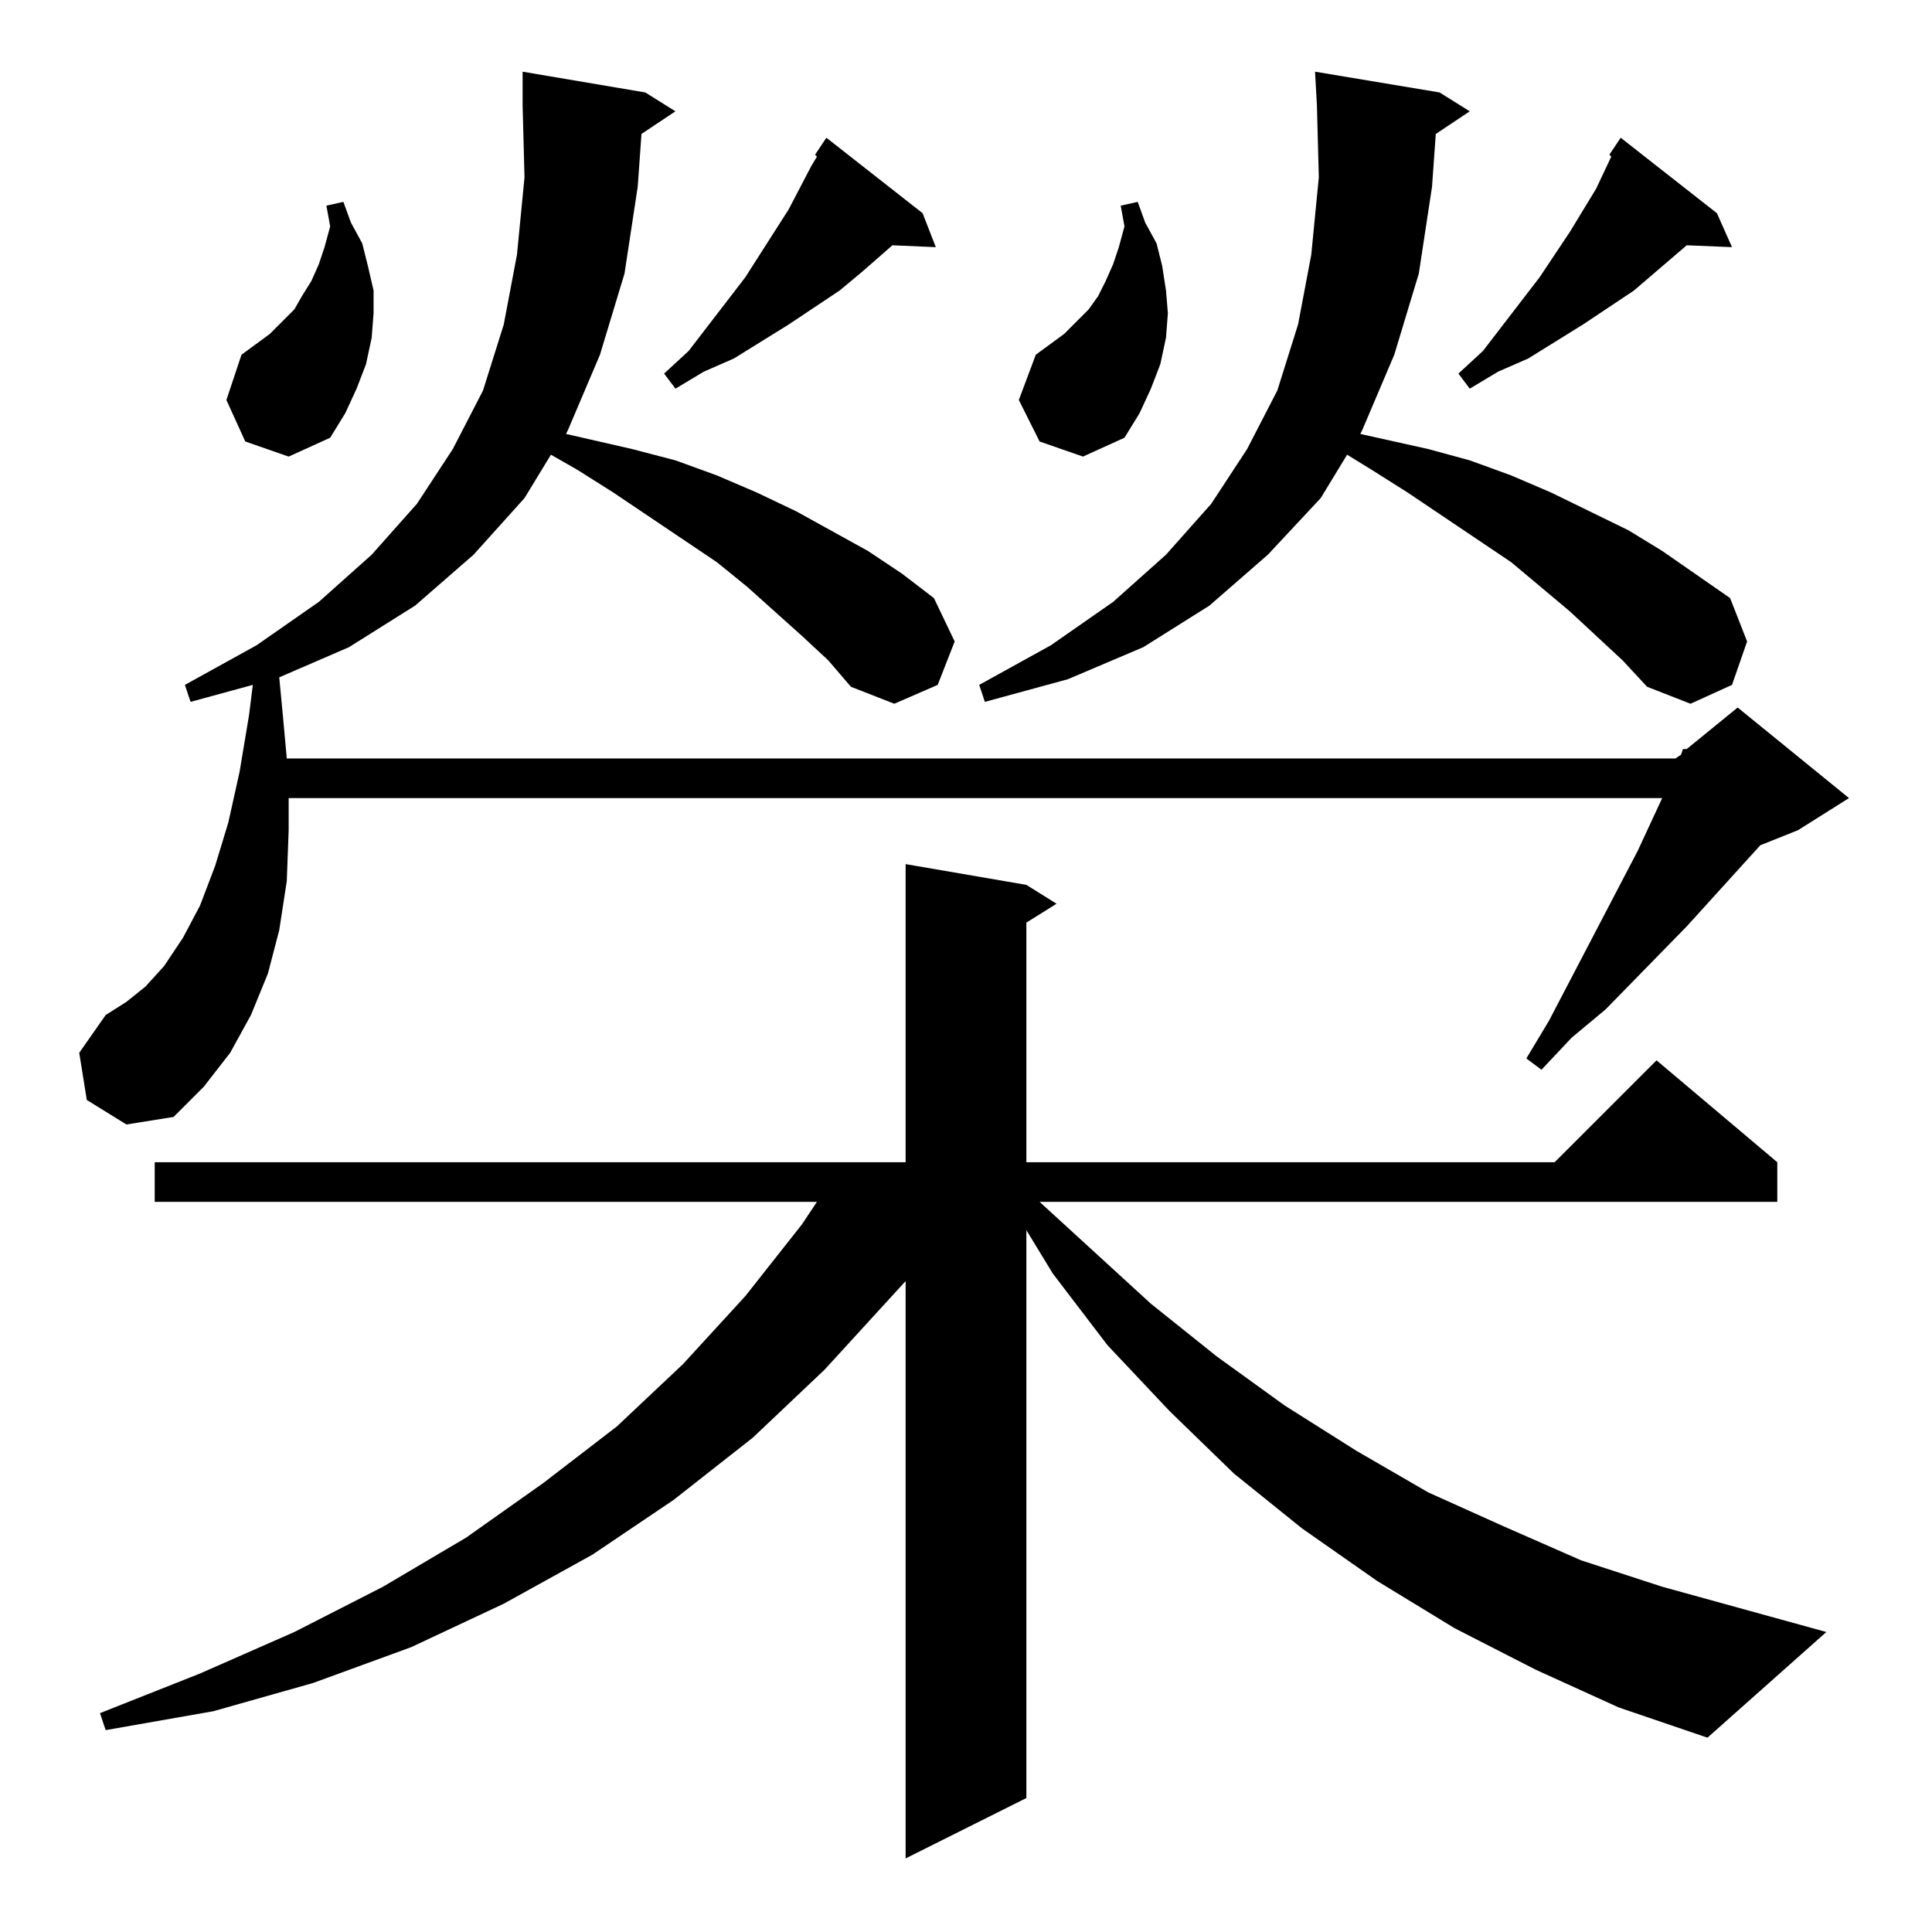 <?xml version="1.0" standalone="no"?>
<!DOCTYPE svg PUBLIC "-//W3C//DTD SVG 1.1//EN" "http://www.w3.org/Graphics/SVG/1.1/DTD/svg11.dtd" >
<svg xmlns="http://www.w3.org/2000/svg" xmlns:xlink="http://www.w3.org/1999/xlink" version="1.1" viewBox="0 -144 1024 1024">
  <g transform="matrix(1 0 0 -1 0 880)">
   <path fill="currentColor"
d="M814 139l-43 22l-41 25l-40 28l-36 29l-34 33l-33 35l-29 38l-14 23v-301l-64 -32v306l-43 -47l-38 -36l-42 -33l-43 -29l-47 -26l-49 -23l-52 -19l-53 -15l-57 -10l-3 9l53 21l50 22l47 24l44 26l41 29l39 30l35 33l33 36l30 38l8 12h-351v21h398v158l64 -11l16 -10
l-16 -10v-127h280l54 54l64 -54v-21h-391l59 -54l35 -28l36 -26l38 -24l38 -22l40 -18l41 -18l43 -14l87 -24l-63 -56l-47 16zM425 687l-29 26l-16 13l-55 37l-19 12l-14 8l-14 -23l-27 -30l-31 -27l-35 -22l-37 -16l2 -21l2 -22h736l3 2l1 3h2l27 22l59 -48l-27 -17l-20 -8
l-39 -43l-43 -44l-18 -15l-16 -17l-8 6l12 20l47 90l13 28h-728v-17l-1 -27l-4 -26l-6 -23l-9 -22l-11 -20l-14 -18l-16 -16l-25 -4l-21 13l-4 25l14 20l11 7l10 8l10 11l10 15l9 17l8 21l7 23l6 27l5 30l2 16l-33 -9l-3 9l38 21l33 23l28 25l24 27l19 29l16 31l11 35l7 37
l4 41l-1 38v18l65 -11l16 -10l-18 -12l-2 -28l-7 -46l-13 -43l-17 -40l-1 -2l35 -8l23 -6l22 -8l21 -9l21 -10l38 -21l18 -12l17 -13l11 -23l-9 -23l-23 -10l-23 9l-12 14zM860 674l-28 26l-31 26l-55 37l-19 12l-13 8l-14 -23l-28 -30l-31 -27l-35 -22l-40 -17l-44 -12
l-3 9l38 21l33 23l28 25l24 27l19 29l16 31l11 35l7 37l4 41l-1 38l-1 18l66 -11l16 -10l-18 -12l-2 -28l-7 -46l-13 -43l-17 -40l-1 -2l36 -8l22 -6l22 -8l21 -9l41 -20l18 -11l36 -25l9 -23l-8 -23l-22 -10l-23 9zM130 790l-10 22l8 24l15 11l13 13l4 7l5 8l4 9l3 9l3 11
l-2 11l9 2l4 -11l6 -11l3 -12l3 -13v-12l-1 -13l-3 -14l-5 -13l-6 -13l-8 -13l-22 -10zM551 790l-11 22l9 24l15 11l13 13l5 7l4 8l4 9l3 9l3 11l-2 11l9 2l4 -11l6 -11l3 -12l2 -13l1 -12l-1 -13l-3 -14l-5 -13l-6 -13l-8 -13l-22 -10zM910 911l8 -18l-24 1l-28 -24
l-27 -18l-29 -18l-16 -7l-15 -9l-6 8l13 12l30 39l16 24l14 23l8 17l-1 1l6 9zM489 911l7 -18l-23 1l-16 -14l-12 -10l-27 -18l-29 -18l-16 -7l-15 -9l-6 8l13 12l30 39l23 36l12 23l3 5l-1 1l6 9z" />
  </g>

</svg>
